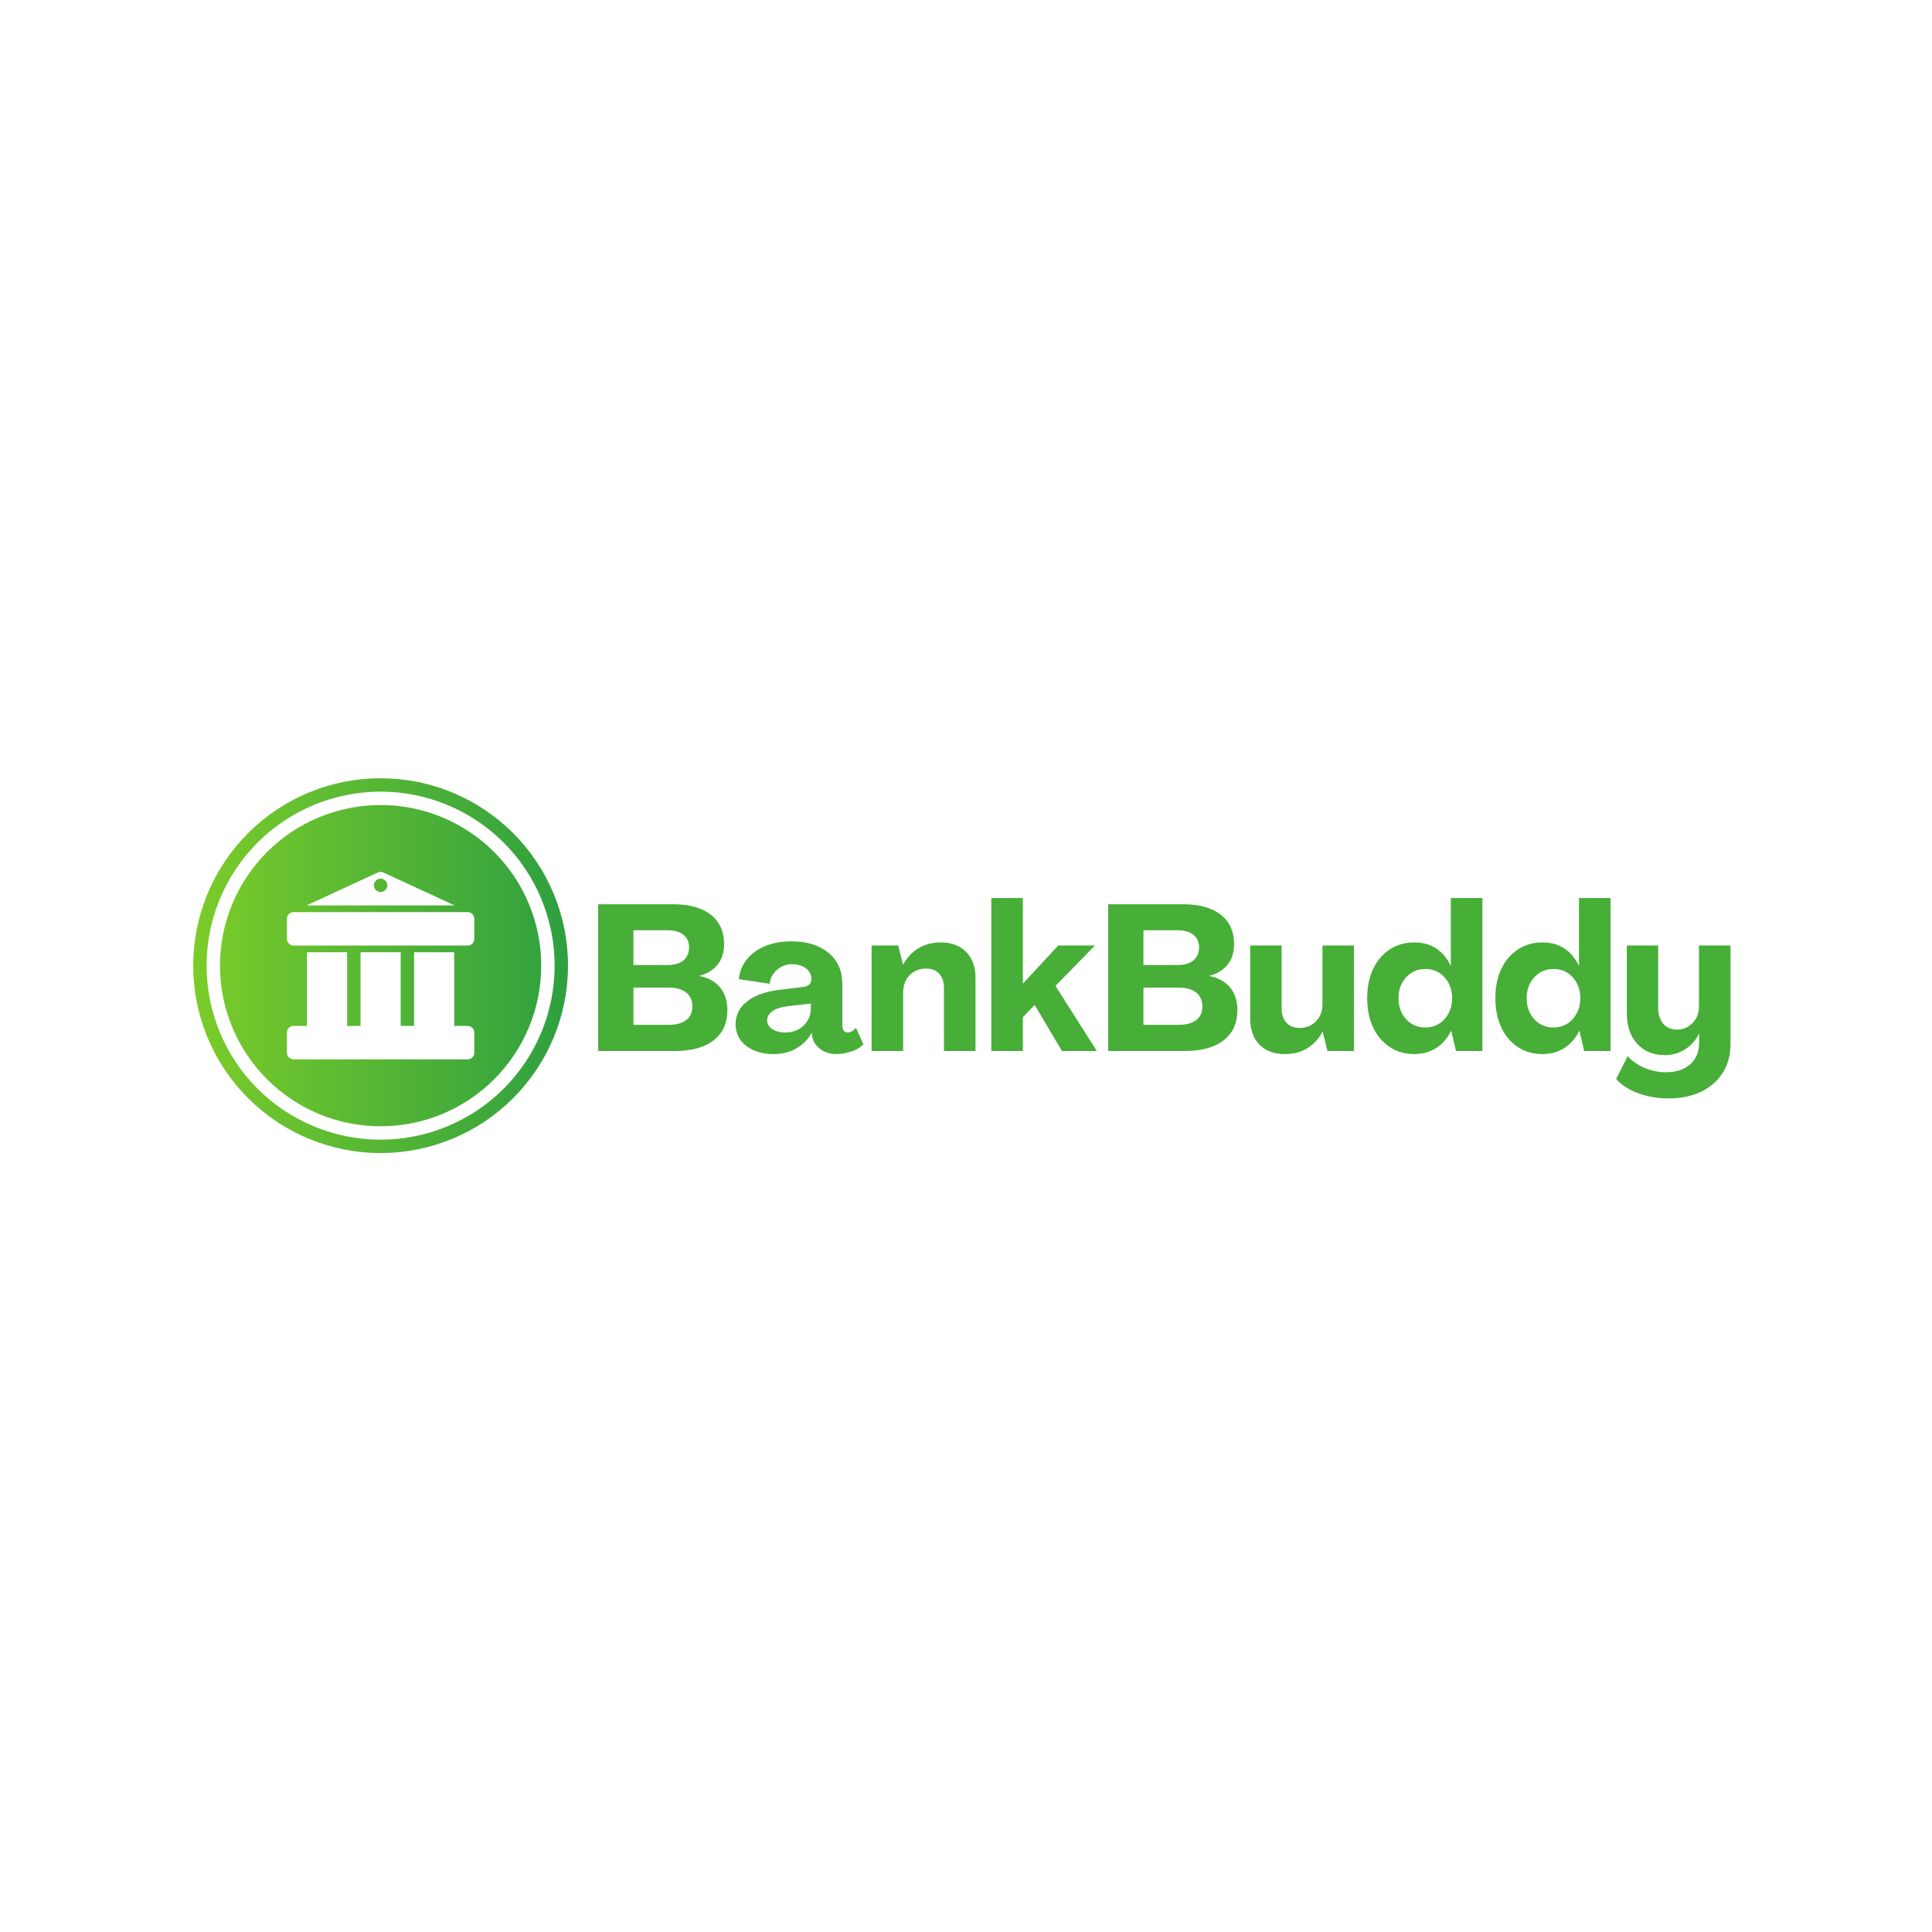 <svg xmlns="http://www.w3.org/2000/svg" xmlns:xlink="http://www.w3.org/1999/xlink" width="500" zoomAndPan="magnify" viewBox="0 0 375 375" height="500" preserveAspectRatio="xMidYMid meet" version="1.0"><defs><g/><clipPath id="8ba6d5e0b7"><path d="M 37.5 151.059 L 110.25 151.059 L 110.25 223.809 L 37.5 223.809 Z M 37.5 151.059 " clip-rule="nonzero"/></clipPath><clipPath id="32c9b1c691"><path d="M 75.176 171.844 C 75.176 172.016 75.141 172.18 75.074 172.34 C 75.008 172.5 74.914 172.641 74.793 172.762 C 74.672 172.883 74.531 172.977 74.371 173.043 C 74.215 173.109 74.047 173.141 73.875 173.141 C 73.703 173.141 73.535 173.109 73.379 173.043 C 73.219 172.977 73.078 172.883 72.957 172.762 C 72.836 172.641 72.742 172.5 72.676 172.34 C 72.609 172.18 72.574 172.016 72.574 171.844 C 72.574 171.672 72.609 171.504 72.676 171.344 C 72.742 171.188 72.836 171.047 72.957 170.926 C 73.078 170.801 73.219 170.707 73.379 170.641 C 73.535 170.578 73.703 170.543 73.875 170.543 C 74.047 170.543 74.215 170.578 74.371 170.641 C 74.531 170.707 74.672 170.801 74.793 170.926 C 74.914 171.047 75.008 171.188 75.074 171.344 C 75.141 171.504 75.176 171.672 75.176 171.844 Z M 110.25 187.434 C 110.25 188.625 110.191 189.812 110.074 190.996 C 109.957 192.184 109.785 193.359 109.551 194.527 C 109.32 195.695 109.031 196.852 108.684 197.992 C 108.336 199.133 107.938 200.25 107.48 201.352 C 107.023 202.453 106.516 203.527 105.953 204.578 C 105.395 205.629 104.781 206.648 104.121 207.641 C 103.457 208.633 102.75 209.586 101.992 210.508 C 101.238 211.43 100.438 212.309 99.598 213.152 C 98.754 213.996 97.871 214.793 96.949 215.551 C 96.031 216.305 95.074 217.016 94.082 217.676 C 93.094 218.34 92.074 218.949 91.023 219.512 C 89.973 220.074 88.895 220.582 87.797 221.039 C 86.695 221.492 85.574 221.895 84.434 222.242 C 83.293 222.586 82.141 222.875 80.973 223.109 C 79.805 223.34 78.625 223.516 77.441 223.633 C 76.254 223.75 75.066 223.809 73.875 223.809 C 72.684 223.809 71.496 223.75 70.309 223.633 C 69.125 223.516 67.945 223.34 66.777 223.109 C 65.609 222.875 64.457 222.586 63.316 222.242 C 62.176 221.895 61.055 221.492 59.953 221.039 C 58.855 220.582 57.777 220.074 56.727 219.512 C 55.676 218.949 54.656 218.34 53.668 217.676 C 52.676 217.016 51.719 216.305 50.801 215.551 C 49.879 214.793 48.996 213.996 48.152 213.152 C 47.312 212.309 46.512 211.43 45.758 210.508 C 45 209.586 44.293 208.633 43.629 207.641 C 42.969 206.648 42.355 205.629 41.797 204.578 C 41.234 203.527 40.727 202.453 40.27 201.352 C 39.812 200.25 39.414 199.133 39.066 197.992 C 38.719 196.852 38.43 195.695 38.199 194.527 C 37.965 193.359 37.793 192.184 37.676 190.996 C 37.559 189.812 37.5 188.625 37.5 187.434 C 37.5 186.242 37.559 185.051 37.676 183.867 C 37.793 182.68 37.965 181.504 38.199 180.336 C 38.43 179.168 38.719 178.012 39.066 176.871 C 39.414 175.734 39.812 174.613 40.27 173.512 C 40.727 172.41 41.234 171.336 41.797 170.285 C 42.355 169.234 42.969 168.215 43.629 167.223 C 44.293 166.234 45 165.277 45.758 164.355 C 46.512 163.434 47.312 162.555 48.152 161.711 C 48.996 160.867 49.879 160.07 50.801 159.312 C 51.719 158.559 52.676 157.848 53.668 157.188 C 54.656 156.523 55.676 155.914 56.727 155.352 C 57.777 154.789 58.855 154.281 59.953 153.824 C 61.055 153.371 62.176 152.969 63.316 152.625 C 64.457 152.277 65.609 151.988 66.777 151.754 C 67.945 151.523 69.125 151.348 70.309 151.23 C 71.496 151.117 72.684 151.059 73.875 151.059 C 75.066 151.059 76.254 151.117 77.441 151.23 C 78.625 151.348 79.805 151.523 80.973 151.754 C 82.141 151.988 83.293 152.277 84.434 152.625 C 85.574 152.969 86.695 153.371 87.797 153.824 C 88.895 154.281 89.973 154.789 91.023 155.352 C 92.074 155.914 93.094 156.523 94.082 157.188 C 95.074 157.848 96.031 158.559 96.949 159.312 C 97.871 160.07 98.754 160.867 99.598 161.711 C 100.438 162.555 101.238 163.434 101.992 164.355 C 102.75 165.277 103.457 166.234 104.121 167.223 C 104.781 168.215 105.395 169.234 105.953 170.285 C 106.516 171.336 107.023 172.41 107.48 173.512 C 107.938 174.613 108.336 175.734 108.684 176.871 C 109.031 178.012 109.32 179.168 109.551 180.336 C 109.785 181.504 109.957 182.68 110.074 183.867 C 110.191 185.051 110.25 186.242 110.25 187.434 Z M 107.652 187.434 C 107.652 186.324 107.598 185.223 107.488 184.121 C 107.379 183.02 107.219 181.926 107.004 180.844 C 106.785 179.758 106.52 178.688 106.199 177.629 C 105.875 176.57 105.504 175.527 105.082 174.508 C 104.656 173.484 104.184 172.484 103.664 171.508 C 103.141 170.535 102.574 169.586 101.961 168.668 C 101.344 167.746 100.688 166.859 99.984 166.004 C 99.281 165.148 98.539 164.332 97.758 163.547 C 96.977 162.766 96.156 162.023 95.305 161.32 C 94.449 160.621 93.559 159.961 92.641 159.348 C 91.719 158.734 90.773 158.164 89.797 157.645 C 88.82 157.121 87.824 156.648 86.801 156.227 C 85.777 155.805 84.738 155.43 83.68 155.109 C 82.621 154.789 81.551 154.52 80.465 154.305 C 79.379 154.09 78.285 153.926 77.188 153.816 C 76.086 153.711 74.98 153.656 73.875 153.656 C 72.77 153.656 71.664 153.711 70.562 153.816 C 69.465 153.926 68.371 154.09 67.285 154.305 C 66.199 154.52 65.129 154.789 64.07 155.109 C 63.012 155.43 61.973 155.805 60.949 156.227 C 59.926 156.648 58.93 157.121 57.953 157.645 C 56.977 158.164 56.031 158.734 55.109 159.348 C 54.191 159.961 53.301 160.621 52.445 161.32 C 51.594 162.023 50.773 162.766 49.992 163.547 C 49.207 164.332 48.469 165.148 47.766 166.004 C 47.062 166.859 46.406 167.746 45.789 168.668 C 45.176 169.586 44.609 170.535 44.086 171.508 C 43.566 172.484 43.094 173.484 42.668 174.508 C 42.246 175.527 41.875 176.57 41.551 177.629 C 41.23 178.688 40.965 179.758 40.746 180.844 C 40.531 181.926 40.371 183.02 40.262 184.121 C 40.152 185.223 40.098 186.324 40.098 187.434 C 40.098 188.539 40.152 189.641 40.262 190.742 C 40.371 191.844 40.531 192.938 40.746 194.02 C 40.965 195.105 41.23 196.18 41.551 197.238 C 41.875 198.297 42.246 199.336 42.668 200.359 C 43.094 201.379 43.566 202.379 44.086 203.355 C 44.609 204.328 45.176 205.277 45.789 206.195 C 46.406 207.117 47.062 208.004 47.766 208.859 C 48.469 209.715 49.207 210.535 49.992 211.316 C 50.773 212.098 51.594 212.84 52.445 213.543 C 53.301 214.242 54.191 214.902 55.109 215.516 C 56.031 216.129 56.977 216.699 57.953 217.219 C 58.93 217.742 59.926 218.215 60.949 218.637 C 61.973 219.062 63.012 219.434 64.07 219.754 C 65.129 220.074 66.199 220.344 67.285 220.559 C 68.371 220.777 69.465 220.938 70.562 221.047 C 71.664 221.156 72.77 221.207 73.875 221.207 C 74.98 221.207 76.086 221.156 77.188 221.047 C 78.285 220.938 79.379 220.777 80.465 220.559 C 81.551 220.344 82.621 220.074 83.68 219.754 C 84.738 219.434 85.777 219.062 86.801 218.637 C 87.824 218.215 88.82 217.742 89.797 217.219 C 90.773 216.699 91.719 216.129 92.641 215.516 C 93.559 214.902 94.449 214.242 95.305 213.543 C 96.156 212.84 96.977 212.098 97.758 211.316 C 98.543 210.535 99.281 209.715 99.984 208.859 C 100.688 208.004 101.344 207.117 101.961 206.195 C 102.574 205.277 103.141 204.328 103.664 203.355 C 104.184 202.379 104.656 201.379 105.082 200.359 C 105.504 199.336 105.875 198.297 106.199 197.238 C 106.52 196.18 106.785 195.105 107.004 194.02 C 107.219 192.938 107.379 191.844 107.488 190.742 C 107.598 189.641 107.652 188.539 107.652 187.434 Z M 105.055 187.434 C 105.055 188.453 105.004 189.473 104.902 190.488 C 104.805 191.504 104.652 192.512 104.453 193.516 C 104.254 194.516 104.008 195.504 103.711 196.484 C 103.414 197.461 103.07 198.422 102.68 199.363 C 102.289 200.309 101.852 201.23 101.371 202.129 C 100.891 203.031 100.367 203.906 99.801 204.754 C 99.23 205.602 98.625 206.422 97.977 207.211 C 97.328 208 96.645 208.758 95.922 209.477 C 95.199 210.199 94.445 210.887 93.656 211.535 C 92.863 212.18 92.047 212.789 91.195 213.355 C 90.348 213.922 89.473 214.449 88.574 214.93 C 87.672 215.41 86.75 215.848 85.805 216.238 C 84.863 216.629 83.902 216.973 82.926 217.27 C 81.949 217.562 80.961 217.812 79.957 218.012 C 78.957 218.211 77.945 218.359 76.93 218.461 C 75.914 218.559 74.895 218.609 73.875 218.609 C 72.855 218.609 71.836 218.559 70.82 218.461 C 69.805 218.359 68.793 218.211 67.793 218.012 C 66.789 217.812 65.801 217.562 64.824 217.27 C 63.848 216.973 62.887 216.629 61.945 216.238 C 61 215.848 60.078 215.41 59.176 214.93 C 58.277 214.449 57.402 213.922 56.555 213.355 C 55.703 212.789 54.887 212.18 54.094 211.535 C 53.305 210.887 52.551 210.199 51.828 209.477 C 51.105 208.758 50.422 208 49.773 207.211 C 49.125 206.422 48.52 205.602 47.949 204.754 C 47.383 203.906 46.859 203.031 46.379 202.129 C 45.898 201.23 45.461 200.309 45.07 199.363 C 44.68 198.422 44.336 197.461 44.039 196.484 C 43.742 195.504 43.496 194.516 43.297 193.516 C 43.098 192.512 42.945 191.504 42.848 190.488 C 42.746 189.473 42.695 188.453 42.695 187.434 C 42.695 186.41 42.746 185.391 42.848 184.375 C 42.945 183.359 43.098 182.352 43.297 181.348 C 43.496 180.348 43.742 179.359 44.039 178.383 C 44.336 177.402 44.68 176.445 45.07 175.5 C 45.461 174.559 45.898 173.637 46.379 172.734 C 46.859 171.832 47.383 170.961 47.949 170.109 C 48.52 169.262 49.125 168.441 49.773 167.652 C 50.422 166.863 51.105 166.105 51.828 165.387 C 52.551 164.664 53.305 163.977 54.094 163.332 C 54.887 162.684 55.703 162.074 56.555 161.508 C 57.402 160.941 58.277 160.418 59.176 159.934 C 60.078 159.453 61 159.016 61.945 158.625 C 62.887 158.234 63.848 157.891 64.824 157.598 C 65.801 157.301 66.789 157.051 67.793 156.852 C 68.793 156.652 69.805 156.504 70.82 156.402 C 71.836 156.305 72.855 156.254 73.875 156.254 C 74.895 156.254 75.914 156.305 76.93 156.402 C 77.945 156.504 78.957 156.652 79.957 156.852 C 80.961 157.051 81.949 157.301 82.926 157.598 C 83.902 157.891 84.863 158.234 85.805 158.625 C 86.75 159.016 87.672 159.453 88.574 159.934 C 89.473 160.418 90.348 160.941 91.195 161.508 C 92.047 162.074 92.863 162.684 93.656 163.332 C 94.445 163.977 95.199 164.664 95.922 165.387 C 96.645 166.105 97.328 166.863 97.977 167.652 C 98.625 168.441 99.23 169.262 99.801 170.109 C 100.367 170.961 100.891 171.832 101.371 172.734 C 101.852 173.637 102.289 174.559 102.68 175.5 C 103.07 176.445 103.414 177.402 103.711 178.383 C 104.008 179.359 104.254 180.348 104.453 181.348 C 104.652 182.352 104.805 183.359 104.902 184.375 C 105.004 185.391 105.055 186.41 105.055 187.434 Z M 59.508 175.738 L 88.242 175.738 L 74.422 169.359 C 74.059 169.191 73.691 169.191 73.328 169.359 Z M 92.062 200.422 C 92.062 200.25 92.031 200.086 91.965 199.926 C 91.898 199.766 91.805 199.625 91.684 199.504 C 91.559 199.383 91.418 199.289 91.262 199.223 C 91.102 199.156 90.938 199.125 90.762 199.125 L 88.164 199.125 L 88.164 184.832 L 80.371 184.832 L 80.371 199.125 L 77.773 199.125 L 77.773 184.832 L 69.977 184.832 L 69.977 199.125 L 67.379 199.125 L 67.379 184.832 L 59.586 184.832 L 59.586 199.125 L 56.988 199.125 C 56.812 199.125 56.648 199.156 56.488 199.223 C 56.332 199.289 56.191 199.383 56.066 199.504 C 55.945 199.625 55.852 199.766 55.785 199.926 C 55.719 200.086 55.688 200.25 55.688 200.422 L 55.688 204.32 C 55.688 204.492 55.719 204.66 55.785 204.816 C 55.852 204.977 55.945 205.117 56.066 205.238 C 56.191 205.359 56.332 205.453 56.488 205.52 C 56.648 205.586 56.812 205.621 56.988 205.621 L 90.762 205.621 C 90.938 205.621 91.102 205.586 91.262 205.52 C 91.418 205.453 91.559 205.359 91.684 205.238 C 91.805 205.117 91.898 204.977 91.965 204.816 C 92.031 204.66 92.062 204.492 92.062 204.32 Z M 92.062 178.34 C 92.062 178.164 92.031 178 91.965 177.84 C 91.898 177.684 91.805 177.543 91.684 177.418 C 91.559 177.297 91.418 177.203 91.262 177.137 C 91.102 177.07 90.938 177.039 90.762 177.039 L 56.988 177.039 C 56.812 177.039 56.648 177.07 56.488 177.137 C 56.332 177.203 56.191 177.297 56.066 177.418 C 55.945 177.543 55.852 177.684 55.785 177.84 C 55.719 178 55.688 178.164 55.688 178.34 L 55.688 182.234 C 55.688 182.406 55.719 182.574 55.785 182.734 C 55.852 182.891 55.945 183.031 56.066 183.152 C 56.191 183.277 56.332 183.371 56.488 183.438 C 56.648 183.5 56.812 183.535 56.988 183.535 L 90.762 183.535 C 90.938 183.535 91.102 183.5 91.262 183.438 C 91.418 183.371 91.559 183.277 91.684 183.152 C 91.805 183.031 91.898 182.891 91.965 182.734 C 92.031 182.574 92.062 182.406 92.062 182.234 Z M 92.062 178.34 " clip-rule="nonzero"/></clipPath><linearGradient x1="4" gradientTransform="matrix(1.299, 0, 0, 1.299, 32.304, 145.86)" y1="32" x2="60" gradientUnits="userSpaceOnUse" y2="32" id="513413313e"><stop stop-opacity="1" stop-color="rgb(48.199%, 79.999%, 16.1%)" offset="0"/><stop stop-opacity="1" stop-color="rgb(48.08%, 79.93%, 16.135%)" offset="0.008"/><stop stop-opacity="1" stop-color="rgb(47.845%, 79.793%, 16.205%)" offset="0.016"/><stop stop-opacity="1" stop-color="rgb(47.609%, 79.655%, 16.275%)" offset="0.023"/><stop stop-opacity="1" stop-color="rgb(47.372%, 79.518%, 16.345%)" offset="0.031"/><stop stop-opacity="1" stop-color="rgb(47.137%, 79.381%, 16.415%)" offset="0.039"/><stop stop-opacity="1" stop-color="rgb(46.901%, 79.243%, 16.486%)" offset="0.047"/><stop stop-opacity="1" stop-color="rgb(46.664%, 79.106%, 16.556%)" offset="0.055"/><stop stop-opacity="1" stop-color="rgb(46.429%, 78.967%, 16.626%)" offset="0.062"/><stop stop-opacity="1" stop-color="rgb(46.193%, 78.83%, 16.696%)" offset="0.07"/><stop stop-opacity="1" stop-color="rgb(45.958%, 78.693%, 16.768%)" offset="0.078"/><stop stop-opacity="1" stop-color="rgb(45.721%, 78.555%, 16.838%)" offset="0.086"/><stop stop-opacity="1" stop-color="rgb(45.485%, 78.418%, 16.908%)" offset="0.094"/><stop stop-opacity="1" stop-color="rgb(45.25%, 78.281%, 16.978%)" offset="0.102"/><stop stop-opacity="1" stop-color="rgb(45.013%, 78.143%, 17.049%)" offset="0.109"/><stop stop-opacity="1" stop-color="rgb(44.777%, 78.006%, 17.119%)" offset="0.117"/><stop stop-opacity="1" stop-color="rgb(44.542%, 77.869%, 17.189%)" offset="0.125"/><stop stop-opacity="1" stop-color="rgb(44.305%, 77.73%, 17.259%)" offset="0.133"/><stop stop-opacity="1" stop-color="rgb(44.07%, 77.592%, 17.329%)" offset="0.141"/><stop stop-opacity="1" stop-color="rgb(43.834%, 77.455%, 17.4%)" offset="0.148"/><stop stop-opacity="1" stop-color="rgb(43.597%, 77.318%, 17.47%)" offset="0.156"/><stop stop-opacity="1" stop-color="rgb(43.362%, 77.18%, 17.54%)" offset="0.164"/><stop stop-opacity="1" stop-color="rgb(43.126%, 77.043%, 17.61%)" offset="0.172"/><stop stop-opacity="1" stop-color="rgb(42.891%, 76.906%, 17.682%)" offset="0.18"/><stop stop-opacity="1" stop-color="rgb(42.654%, 76.768%, 17.752%)" offset="0.188"/><stop stop-opacity="1" stop-color="rgb(42.418%, 76.631%, 17.822%)" offset="0.195"/><stop stop-opacity="1" stop-color="rgb(42.183%, 76.492%, 17.892%)" offset="0.203"/><stop stop-opacity="1" stop-color="rgb(41.946%, 76.355%, 17.963%)" offset="0.211"/><stop stop-opacity="1" stop-color="rgb(41.71%, 76.218%, 18.033%)" offset="0.219"/><stop stop-opacity="1" stop-color="rgb(41.475%, 76.08%, 18.103%)" offset="0.227"/><stop stop-opacity="1" stop-color="rgb(41.238%, 75.943%, 18.173%)" offset="0.234"/><stop stop-opacity="1" stop-color="rgb(41.003%, 75.806%, 18.243%)" offset="0.242"/><stop stop-opacity="1" stop-color="rgb(40.767%, 75.668%, 18.314%)" offset="0.25"/><stop stop-opacity="1" stop-color="rgb(40.53%, 75.531%, 18.384%)" offset="0.258"/><stop stop-opacity="1" stop-color="rgb(40.295%, 75.392%, 18.454%)" offset="0.266"/><stop stop-opacity="1" stop-color="rgb(40.059%, 75.255%, 18.526%)" offset="0.273"/><stop stop-opacity="1" stop-color="rgb(39.822%, 75.117%, 18.596%)" offset="0.281"/><stop stop-opacity="1" stop-color="rgb(39.587%, 74.98%, 18.666%)" offset="0.289"/><stop stop-opacity="1" stop-color="rgb(39.351%, 74.843%, 18.736%)" offset="0.297"/><stop stop-opacity="1" stop-color="rgb(39.116%, 74.706%, 18.806%)" offset="0.305"/><stop stop-opacity="1" stop-color="rgb(38.879%, 74.568%, 18.877%)" offset="0.312"/><stop stop-opacity="1" stop-color="rgb(38.643%, 74.431%, 18.947%)" offset="0.32"/><stop stop-opacity="1" stop-color="rgb(38.408%, 74.294%, 19.017%)" offset="0.328"/><stop stop-opacity="1" stop-color="rgb(38.171%, 74.155%, 19.087%)" offset="0.336"/><stop stop-opacity="1" stop-color="rgb(37.935%, 74.017%, 19.157%)" offset="0.344"/><stop stop-opacity="1" stop-color="rgb(37.7%, 73.88%, 19.228%)" offset="0.352"/><stop stop-opacity="1" stop-color="rgb(37.463%, 73.743%, 19.298%)" offset="0.359"/><stop stop-opacity="1" stop-color="rgb(37.228%, 73.605%, 19.368%)" offset="0.367"/><stop stop-opacity="1" stop-color="rgb(36.992%, 73.468%, 19.44%)" offset="0.375"/><stop stop-opacity="1" stop-color="rgb(36.755%, 73.331%, 19.51%)" offset="0.383"/><stop stop-opacity="1" stop-color="rgb(36.52%, 73.193%, 19.58%)" offset="0.391"/><stop stop-opacity="1" stop-color="rgb(36.284%, 73.056%, 19.65%)" offset="0.398"/><stop stop-opacity="1" stop-color="rgb(36.047%, 72.917%, 19.72%)" offset="0.406"/><stop stop-opacity="1" stop-color="rgb(35.812%, 72.78%, 19.791%)" offset="0.414"/><stop stop-opacity="1" stop-color="rgb(35.576%, 72.643%, 19.861%)" offset="0.422"/><stop stop-opacity="1" stop-color="rgb(35.341%, 72.505%, 19.931%)" offset="0.43"/><stop stop-opacity="1" stop-color="rgb(35.104%, 72.368%, 20.001%)" offset="0.438"/><stop stop-opacity="1" stop-color="rgb(34.868%, 72.231%, 20.071%)" offset="0.445"/><stop stop-opacity="1" stop-color="rgb(34.633%, 72.093%, 20.142%)" offset="0.453"/><stop stop-opacity="1" stop-color="rgb(34.396%, 71.956%, 20.212%)" offset="0.461"/><stop stop-opacity="1" stop-color="rgb(34.16%, 71.819%, 20.284%)" offset="0.469"/><stop stop-opacity="1" stop-color="rgb(33.925%, 71.68%, 20.354%)" offset="0.477"/><stop stop-opacity="1" stop-color="rgb(33.688%, 71.542%, 20.424%)" offset="0.484"/><stop stop-opacity="1" stop-color="rgb(33.453%, 71.405%, 20.494%)" offset="0.492"/><stop stop-opacity="1" stop-color="rgb(33.217%, 71.268%, 20.564%)" offset="0.5"/><stop stop-opacity="1" stop-color="rgb(32.98%, 71.13%, 20.634%)" offset="0.508"/><stop stop-opacity="1" stop-color="rgb(32.745%, 70.993%, 20.705%)" offset="0.516"/><stop stop-opacity="1" stop-color="rgb(32.509%, 70.856%, 20.775%)" offset="0.523"/><stop stop-opacity="1" stop-color="rgb(32.272%, 70.718%, 20.845%)" offset="0.531"/><stop stop-opacity="1" stop-color="rgb(32.037%, 70.581%, 20.915%)" offset="0.539"/><stop stop-opacity="1" stop-color="rgb(31.801%, 70.442%, 20.985%)" offset="0.547"/><stop stop-opacity="1" stop-color="rgb(31.566%, 70.305%, 21.056%)" offset="0.555"/><stop stop-opacity="1" stop-color="rgb(31.329%, 70.168%, 21.126%)" offset="0.562"/><stop stop-opacity="1" stop-color="rgb(31.093%, 70.03%, 21.198%)" offset="0.57"/><stop stop-opacity="1" stop-color="rgb(30.858%, 69.893%, 21.268%)" offset="0.578"/><stop stop-opacity="1" stop-color="rgb(30.621%, 69.756%, 21.338%)" offset="0.586"/><stop stop-opacity="1" stop-color="rgb(30.385%, 69.618%, 21.408%)" offset="0.594"/><stop stop-opacity="1" stop-color="rgb(30.15%, 69.481%, 21.478%)" offset="0.602"/><stop stop-opacity="1" stop-color="rgb(29.913%, 69.344%, 21.548%)" offset="0.609"/><stop stop-opacity="1" stop-color="rgb(29.678%, 69.205%, 21.619%)" offset="0.617"/><stop stop-opacity="1" stop-color="rgb(29.442%, 69.067%, 21.689%)" offset="0.625"/><stop stop-opacity="1" stop-color="rgb(29.205%, 68.93%, 21.759%)" offset="0.633"/><stop stop-opacity="1" stop-color="rgb(28.97%, 68.793%, 21.829%)" offset="0.641"/><stop stop-opacity="1" stop-color="rgb(28.734%, 68.655%, 21.899%)" offset="0.648"/><stop stop-opacity="1" stop-color="rgb(28.497%, 68.518%, 21.97%)" offset="0.656"/><stop stop-opacity="1" stop-color="rgb(28.262%, 68.381%, 22.041%)" offset="0.664"/><stop stop-opacity="1" stop-color="rgb(28.026%, 68.243%, 22.112%)" offset="0.672"/><stop stop-opacity="1" stop-color="rgb(27.791%, 68.106%, 22.182%)" offset="0.68"/><stop stop-opacity="1" stop-color="rgb(27.554%, 67.967%, 22.252%)" offset="0.688"/><stop stop-opacity="1" stop-color="rgb(27.318%, 67.83%, 22.322%)" offset="0.695"/><stop stop-opacity="1" stop-color="rgb(27.083%, 67.693%, 22.392%)" offset="0.703"/><stop stop-opacity="1" stop-color="rgb(26.846%, 67.555%, 22.462%)" offset="0.711"/><stop stop-opacity="1" stop-color="rgb(26.61%, 67.418%, 22.533%)" offset="0.719"/><stop stop-opacity="1" stop-color="rgb(26.375%, 67.281%, 22.603%)" offset="0.727"/><stop stop-opacity="1" stop-color="rgb(26.138%, 67.143%, 22.673%)" offset="0.734"/><stop stop-opacity="1" stop-color="rgb(25.903%, 67.006%, 22.743%)" offset="0.742"/><stop stop-opacity="1" stop-color="rgb(25.667%, 66.869%, 22.813%)" offset="0.75"/><stop stop-opacity="1" stop-color="rgb(25.43%, 66.73%, 22.884%)" offset="0.758"/><stop stop-opacity="1" stop-color="rgb(25.195%, 66.592%, 22.955%)" offset="0.766"/><stop stop-opacity="1" stop-color="rgb(24.959%, 66.455%, 23.026%)" offset="0.773"/><stop stop-opacity="1" stop-color="rgb(24.722%, 66.318%, 23.096%)" offset="0.781"/><stop stop-opacity="1" stop-color="rgb(24.487%, 66.18%, 23.166%)" offset="0.789"/><stop stop-opacity="1" stop-color="rgb(24.251%, 66.043%, 23.236%)" offset="0.797"/><stop stop-opacity="1" stop-color="rgb(24.016%, 65.906%, 23.306%)" offset="0.805"/><stop stop-opacity="1" stop-color="rgb(23.779%, 65.768%, 23.376%)" offset="0.812"/><stop stop-opacity="1" stop-color="rgb(23.543%, 65.631%, 23.447%)" offset="0.82"/><stop stop-opacity="1" stop-color="rgb(23.308%, 65.492%, 23.517%)" offset="0.828"/><stop stop-opacity="1" stop-color="rgb(23.071%, 65.355%, 23.587%)" offset="0.836"/><stop stop-opacity="1" stop-color="rgb(22.835%, 65.218%, 23.657%)" offset="0.844"/><stop stop-opacity="1" stop-color="rgb(22.6%, 65.08%, 23.727%)" offset="0.852"/><stop stop-opacity="1" stop-color="rgb(22.363%, 64.943%, 23.799%)" offset="0.859"/><stop stop-opacity="1" stop-color="rgb(22.128%, 64.806%, 23.869%)" offset="0.867"/><stop stop-opacity="1" stop-color="rgb(21.892%, 64.668%, 23.94%)" offset="0.875"/><stop stop-opacity="1" stop-color="rgb(21.655%, 64.531%, 24.01%)" offset="0.883"/><stop stop-opacity="1" stop-color="rgb(21.42%, 64.394%, 24.08%)" offset="0.891"/><stop stop-opacity="1" stop-color="rgb(21.184%, 64.255%, 24.15%)" offset="0.898"/><stop stop-opacity="1" stop-color="rgb(20.947%, 64.117%, 24.22%)" offset="0.906"/><stop stop-opacity="1" stop-color="rgb(20.712%, 63.98%, 24.29%)" offset="0.914"/><stop stop-opacity="1" stop-color="rgb(20.476%, 63.843%, 24.361%)" offset="0.922"/><stop stop-opacity="1" stop-color="rgb(20.241%, 63.705%, 24.431%)" offset="0.93"/><stop stop-opacity="1" stop-color="rgb(20.004%, 63.568%, 24.501%)" offset="0.938"/><stop stop-opacity="1" stop-color="rgb(19.768%, 63.431%, 24.571%)" offset="0.945"/><stop stop-opacity="1" stop-color="rgb(19.533%, 63.293%, 24.641%)" offset="0.953"/><stop stop-opacity="1" stop-color="rgb(19.296%, 63.156%, 24.713%)" offset="0.961"/><stop stop-opacity="1" stop-color="rgb(19.06%, 63.017%, 24.783%)" offset="0.969"/><stop stop-opacity="1" stop-color="rgb(18.825%, 62.88%, 24.854%)" offset="0.977"/><stop stop-opacity="1" stop-color="rgb(18.588%, 62.743%, 24.924%)" offset="0.984"/><stop stop-opacity="1" stop-color="rgb(18.353%, 62.605%, 24.994%)" offset="0.992"/><stop stop-opacity="1" stop-color="rgb(18.117%, 62.468%, 25.064%)" offset="1"/></linearGradient></defs><rect x="-37.5" width="450" fill="#ffffff" y="-37.5" height="450" fill-opacity="1"/><rect x="-37.5" width="450" fill="#ffffff" y="-37.5" height="450" fill-opacity="1"/><g clip-path="url(#8ba6d5e0b7)"><g clip-path="url(#32c9b1c691)"><path fill="url(#513413313e)" d="M 37.5 151.059 L 37.5 223.809 L 110.25 223.809 L 110.25 151.059 Z M 37.5 151.059 " fill-rule="nonzero"/></g></g><g fill="#47ae38" fill-opacity="1"><g transform="translate(113.906, 204)"><g><path d="M 2.203 0 L 2.203 -28.484 L 16.719 -28.484 C 19.895 -28.484 22.344 -27.805 24.062 -26.453 C 25.781 -25.109 26.641 -23.195 26.641 -20.719 C 26.641 -19.145 26.223 -17.832 25.391 -16.781 C 24.566 -15.727 23.383 -15 21.844 -14.594 L 21.844 -14.562 C 23.57 -14.219 24.91 -13.477 25.859 -12.344 C 26.805 -11.207 27.281 -9.734 27.281 -7.922 C 27.281 -5.41 26.391 -3.461 24.609 -2.078 C 22.836 -0.691 20.328 0 17.078 0 Z M 9.047 -16.688 L 15.641 -16.688 C 16.973 -16.688 18.004 -16.984 18.734 -17.578 C 19.473 -18.18 19.844 -19.031 19.844 -20.125 C 19.844 -21.164 19.473 -21.977 18.734 -22.562 C 18.004 -23.145 16.973 -23.438 15.641 -23.438 L 9.047 -23.438 Z M 9.047 -5.078 L 15.844 -5.078 C 17.332 -5.078 18.477 -5.383 19.281 -6 C 20.082 -6.613 20.484 -7.477 20.484 -8.594 C 20.484 -9.801 20.082 -10.723 19.281 -11.359 C 18.477 -11.992 17.332 -12.312 15.844 -12.312 L 9.047 -12.312 Z M 9.047 -5.078 "/></g></g></g><g fill="#47ae38" fill-opacity="1"><g transform="translate(142.183, 204)"><g><path d="M 7.922 0.594 C 5.785 0.594 4.031 0.062 2.656 -1 C 1.281 -2.062 0.594 -3.473 0.594 -5.234 C 0.594 -6.992 1.352 -8.473 2.875 -9.672 C 4.395 -10.879 6.691 -11.641 9.766 -11.953 L 13.719 -12.438 C 14.195 -12.488 14.582 -12.641 14.875 -12.891 C 15.164 -13.148 15.312 -13.492 15.312 -13.922 C 15.312 -14.797 14.961 -15.5 14.266 -16.031 C 13.578 -16.57 12.688 -16.844 11.594 -16.844 C 10.375 -16.844 9.363 -16.461 8.562 -15.703 C 7.758 -14.941 7.305 -14.055 7.203 -13.047 L 1.234 -13.953 C 1.367 -15.367 1.867 -16.629 2.734 -17.734 C 3.609 -18.848 4.789 -19.719 6.281 -20.344 C 7.77 -20.969 9.488 -21.281 11.438 -21.281 C 14.445 -21.281 16.844 -20.539 18.625 -19.062 C 20.414 -17.582 21.312 -15.562 21.312 -13 L 21.312 -5.078 C 21.312 -4.086 21.66 -3.594 22.359 -3.594 C 22.941 -3.594 23.473 -3.898 23.953 -4.516 L 25.406 -1.281 C 24.789 -0.664 23.992 -0.203 23.016 0.109 C 22.047 0.43 21.094 0.594 20.156 0.594 C 18.926 0.594 17.875 0.258 17 -0.406 C 16.125 -1.07 15.617 -1.867 15.484 -2.797 L 15.406 -3.516 L 15.359 -3.516 C 14.691 -2.297 13.719 -1.305 12.438 -0.547 C 11.156 0.211 9.648 0.594 7.922 0.594 Z M 10.234 -3.594 C 11.68 -3.594 12.867 -4.039 13.797 -4.938 C 14.734 -5.832 15.203 -6.973 15.203 -8.359 L 15.203 -9.203 L 11.281 -8.766 C 9.57 -8.578 8.383 -8.227 7.719 -7.719 C 7.051 -7.207 6.719 -6.617 6.719 -5.953 C 6.719 -5.266 7.051 -4.695 7.719 -4.25 C 8.383 -3.812 9.223 -3.594 10.234 -3.594 Z M 10.234 -3.594 "/></g></g></g><g fill="#47ae38" fill-opacity="1"><g transform="translate(167.581, 204)"><g><path d="M 15 -21.078 C 17.102 -21.078 18.754 -20.461 19.953 -19.234 C 21.16 -18.016 21.766 -16.312 21.766 -14.125 L 21.766 0 L 15.641 0 L 15.641 -12.234 C 15.641 -13.41 15.332 -14.332 14.719 -15 C 14.102 -15.664 13.266 -16 12.203 -16 C 10.891 -16 9.812 -15.57 8.969 -14.719 C 8.133 -13.863 7.719 -12.727 7.719 -11.312 L 7.719 0 L 1.594 0 L 1.594 -20.484 L 6.766 -20.484 L 7.688 -16.766 L 7.719 -16.766 C 8.469 -18.148 9.461 -19.211 10.703 -19.953 C 11.941 -20.703 13.375 -21.078 15 -21.078 Z M 15 -21.078 "/></g></g></g><g fill="#47ae38" fill-opacity="1"><g transform="translate(190.819, 204)"><g><path d="M 1.594 0 L 1.594 -29.688 L 7.719 -29.688 L 7.719 -13.125 L 7.766 -13.125 L 14.594 -20.484 L 21.719 -20.484 L 14.047 -12.641 L 22.078 0 L 15.312 0 L 10 -8.953 L 7.719 -6.562 L 7.719 0 Z M 1.594 0 "/></g></g></g><g fill="#47ae38" fill-opacity="1"><g transform="translate(212.896, 204)"><g><path d="M 2.203 0 L 2.203 -28.484 L 16.719 -28.484 C 19.895 -28.484 22.344 -27.805 24.062 -26.453 C 25.781 -25.109 26.641 -23.195 26.641 -20.719 C 26.641 -19.145 26.223 -17.832 25.391 -16.781 C 24.566 -15.727 23.383 -15 21.844 -14.594 L 21.844 -14.562 C 23.57 -14.219 24.91 -13.477 25.859 -12.344 C 26.805 -11.207 27.281 -9.734 27.281 -7.922 C 27.281 -5.41 26.391 -3.461 24.609 -2.078 C 22.836 -0.691 20.328 0 17.078 0 Z M 9.047 -16.688 L 15.641 -16.688 C 16.973 -16.688 18.004 -16.984 18.734 -17.578 C 19.473 -18.18 19.844 -19.031 19.844 -20.125 C 19.844 -21.164 19.473 -21.977 18.734 -22.562 C 18.004 -23.145 16.973 -23.438 15.641 -23.438 L 9.047 -23.438 Z M 9.047 -5.078 L 15.844 -5.078 C 17.332 -5.078 18.477 -5.383 19.281 -6 C 20.082 -6.613 20.484 -7.477 20.484 -8.594 C 20.484 -9.801 20.082 -10.723 19.281 -11.359 C 18.477 -11.992 17.332 -12.312 15.844 -12.312 L 9.047 -12.312 Z M 9.047 -5.078 "/></g></g></g><g fill="#47ae38" fill-opacity="1"><g transform="translate(241.174, 204)"><g><path d="M 8.234 0.594 C 6.129 0.594 4.477 -0.016 3.281 -1.234 C 2.082 -2.461 1.484 -4.172 1.484 -6.359 L 1.484 -20.484 L 7.594 -20.484 L 7.594 -8.234 C 7.594 -7.086 7.898 -6.176 8.516 -5.5 C 9.129 -4.82 9.973 -4.484 11.047 -4.484 C 12.379 -4.484 13.457 -4.914 14.281 -5.781 C 15.102 -6.645 15.516 -7.77 15.516 -9.156 L 15.516 -20.484 L 21.641 -20.484 L 21.641 0 L 16.484 0 L 15.562 -3.719 L 15.516 -3.719 C 14.773 -2.332 13.785 -1.266 12.547 -0.516 C 11.305 0.223 9.867 0.594 8.234 0.594 Z M 8.234 0.594 "/></g></g></g><g fill="#47ae38" fill-opacity="1"><g transform="translate(264.451, 204)"><g><path d="M 10.047 0.594 C 8.254 0.594 6.672 0.141 5.297 -0.766 C 3.922 -1.672 2.848 -2.938 2.078 -4.562 C 1.305 -6.188 0.922 -8.078 0.922 -10.234 C 0.922 -12.422 1.305 -14.32 2.078 -15.938 C 2.848 -17.551 3.922 -18.812 5.297 -19.719 C 6.672 -20.625 8.254 -21.078 10.047 -21.078 C 13.297 -21.078 15.656 -19.57 17.125 -16.562 L 17.156 -16.562 L 17.156 -29.688 L 23.281 -29.688 L 23.281 0 L 18.156 0 L 17.234 -3.922 L 17.203 -3.922 C 16.484 -2.453 15.508 -1.332 14.281 -0.562 C 13.051 0.207 11.641 0.594 10.047 0.594 Z M 12.203 -4.562 C 13.211 -4.562 14.109 -4.812 14.891 -5.312 C 15.68 -5.82 16.297 -6.504 16.734 -7.359 C 17.18 -8.211 17.406 -9.172 17.406 -10.234 C 17.406 -11.867 16.914 -13.223 15.938 -14.297 C 14.969 -15.379 13.723 -15.922 12.203 -15.922 C 10.703 -15.922 9.457 -15.379 8.469 -14.297 C 7.488 -13.223 7 -11.867 7 -10.234 C 7 -8.609 7.488 -7.254 8.469 -6.172 C 9.457 -5.098 10.703 -4.562 12.203 -4.562 Z M 12.203 -4.562 "/></g></g></g><g fill="#47ae38" fill-opacity="1"><g transform="translate(289.329, 204)"><g><path d="M 10.047 0.594 C 8.254 0.594 6.672 0.141 5.297 -0.766 C 3.922 -1.672 2.848 -2.938 2.078 -4.562 C 1.305 -6.188 0.922 -8.078 0.922 -10.234 C 0.922 -12.422 1.305 -14.32 2.078 -15.938 C 2.848 -17.551 3.922 -18.812 5.297 -19.719 C 6.672 -20.625 8.254 -21.078 10.047 -21.078 C 13.297 -21.078 15.656 -19.57 17.125 -16.562 L 17.156 -16.562 L 17.156 -29.688 L 23.281 -29.688 L 23.281 0 L 18.156 0 L 17.234 -3.922 L 17.203 -3.922 C 16.484 -2.453 15.508 -1.332 14.281 -0.562 C 13.051 0.207 11.641 0.594 10.047 0.594 Z M 12.203 -4.562 C 13.211 -4.562 14.109 -4.812 14.891 -5.312 C 15.68 -5.82 16.297 -6.504 16.734 -7.359 C 17.18 -8.211 17.406 -9.172 17.406 -10.234 C 17.406 -11.867 16.914 -13.223 15.938 -14.297 C 14.969 -15.379 13.723 -15.922 12.203 -15.922 C 10.703 -15.922 9.457 -15.379 8.469 -14.297 C 7.488 -13.223 7 -11.867 7 -10.234 C 7 -8.609 7.488 -7.254 8.469 -6.172 C 9.457 -5.098 10.703 -4.562 12.203 -4.562 Z M 12.203 -4.562 "/></g></g></g><g fill="#47ae38" fill-opacity="1"><g transform="translate(314.206, 204)"><g><path d="M 9.688 9.203 C 7.52 9.203 5.531 8.859 3.719 8.172 C 1.906 7.492 0.492 6.582 -0.516 5.438 L 1.719 1 C 2.57 1.938 3.656 2.691 4.969 3.266 C 6.289 3.836 7.688 4.125 9.156 4.125 C 11.133 4.125 12.703 3.609 13.859 2.578 C 15.016 1.555 15.594 0.164 15.594 -1.594 L 15.594 -3.359 L 15.562 -3.359 C 14.914 -2.055 14.004 -1.035 12.828 -0.297 C 11.66 0.43 10.367 0.797 8.953 0.797 C 6.691 0.797 4.895 0.055 3.562 -1.422 C 2.227 -2.898 1.562 -4.852 1.562 -7.281 L 1.562 -20.484 L 7.641 -20.484 L 7.641 -8.359 C 7.641 -7.129 7.957 -6.117 8.594 -5.328 C 9.238 -4.547 10.133 -4.156 11.281 -4.156 C 12.477 -4.156 13.488 -4.578 14.312 -5.422 C 15.145 -6.266 15.562 -7.352 15.562 -8.688 L 15.562 -20.484 L 21.688 -20.484 L 21.688 -1.406 C 21.688 0.758 21.188 2.633 20.188 4.219 C 19.188 5.801 17.789 7.023 16 7.891 C 14.207 8.766 12.102 9.203 9.688 9.203 Z M 9.688 9.203 "/></g></g></g></svg>